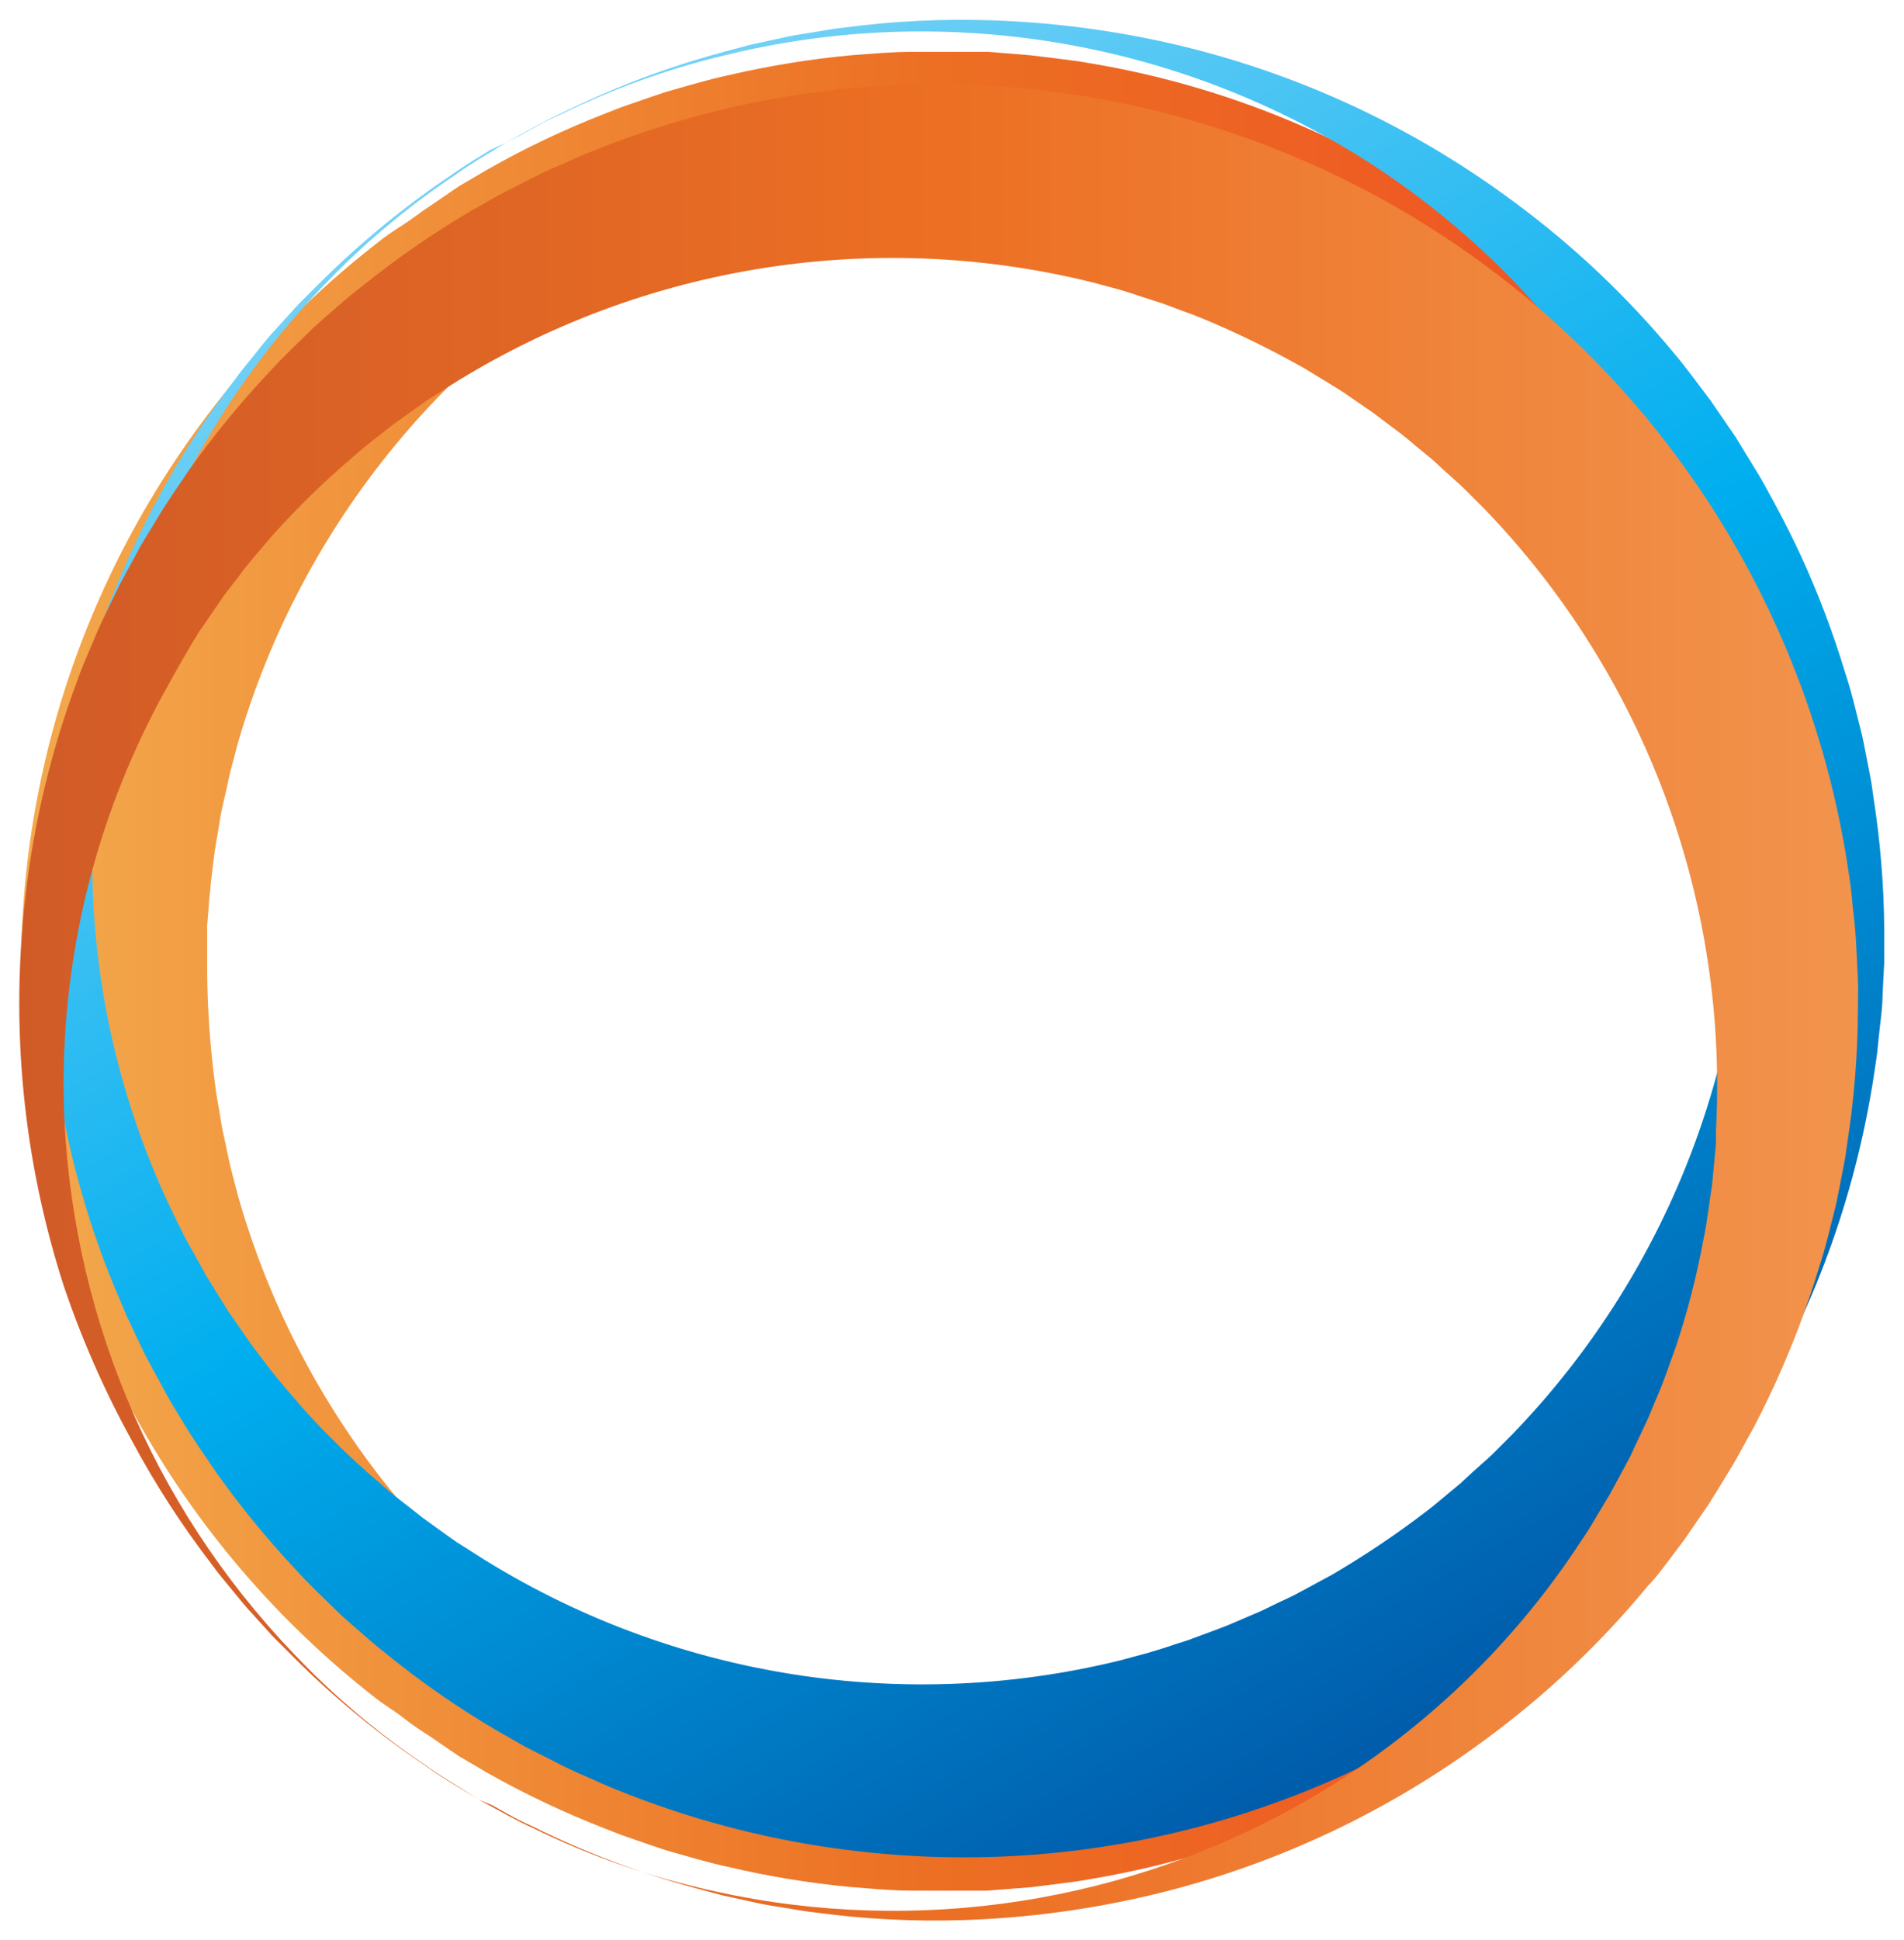 <?xml version="1.0" encoding="UTF-8" standalone="no"?><!-- Created with Inkscape (http://www.inkscape.org/) --><svg xmlns:dc="http://purl.org/dc/elements/1.1/" xmlns:cc="http://creativecommons.org/ns#" xmlns:rdf="http://www.w3.org/1999/02/22-rdf-syntax-ns#" xmlns:svg="http://www.w3.org/2000/svg" xmlns="http://www.w3.org/2000/svg" xmlns:sodipodi="http://sodipodi.sourceforge.net/DTD/sodipodi-0.dtd" xmlns:inkscape="http://www.inkscape.org/namespaces/inkscape" version="1.1" id="svg2" xml:space="preserve" viewBox="0 0 131.587 134" sodipodi:docname="sircles-pittogramma.svg" inkscape:version="0.92.4 (5da689c313, 2019-01-14)"><defs id="defs6"><style>.cls-1,.cls-2,.cls-3 {mix-blend-mode: multiply;}.cls-1 {fill: url(#linearGradient1);}.cls-2 {fill: url(#linearGradient2);}.cls-3 {fill: url(#linearGradient3);}</style><linearGradient id="linearGradient1" x1="0" y1="0" x2="1" y2="0" gradientUnits="userSpaceOnUse" gradientTransform="matrix(95.23,0,0,95.23,1.09,50.195)" spreadMethod="pad"><stop style="stop-opacity:1;stop-color:#f3a94c" offset="0" id="stop32" /><stop style="stop-opacity:1;stop-color:#ec6f23" offset="0.5" id="stop34" /><stop style="stop-opacity:1;stop-color:#f04923" offset="1" id="stop36" /></linearGradient><linearGradient id="linearGradient2" x1="0" y1="0" x2="1" y2="0" gradientUnits="userSpaceOnUse" gradientTransform="matrix(-47.635,82.506,-82.506,-47.635,73.816,10.684)" spreadMethod="pad"><stop style="stop-opacity:1;stop-color:#005dac" offset="0" id="stop66" /><stop style="stop-opacity:1;stop-color:#00aeef" offset="0.5" id="stop68" /><stop style="stop-opacity:1;stop-color:#74d1f6" offset="1" id="stop70" /></linearGradient><linearGradient id="linearGradient3" x1="0" y1="0" x2="1" y2="0" gradientUnits="userSpaceOnUse" gradientTransform="matrix(95.339,0.003,-0.003,95.339,0.999,48.58)" spreadMethod="pad"><stop style="stop-opacity:1;stop-color:#d15b27" offset="0" id="stop100" /><stop style="stop-opacity:1;stop-color:#ec6f23" offset="0.5" id="stop102" /><stop style="stop-opacity:1;stop-color:#f2944d" offset="1" id="stop104" /></linearGradient></defs><g id="g10" transform="matrix(1.333,0,0,-1.333,0,134)"><g id="g42"><path class="cls-1" d="m 96.285,50.126 v 0.812 c 0,0.534 0,1.336 -0.109,2.376 -0.199,3.001 -0.73,5.97 -1.584,8.854 -2.993,10.333 -9.754,19.168 -18.945,24.758 -5.954,3.616 -12.712,5.699 -19.668,6.06 h -1.347 -1.346 -1.457 -0.732 l -0.634,-0.059 -1.386,-0.119 c -0.466,0 -0.921,-0.118 -1.387,-0.178 -0.931,-0.099 -1.852,-0.297 -2.773,-0.465 -1.855,-0.384 -3.681,-0.894 -5.466,-1.526 -0.912,-0.287 -1.783,-0.683 -2.674,-0.99 L 35.47,89.055 34.816,88.758 34.172,88.421 C 23.535,83.01 15.621,73.427 12.316,61.96 l -0.377,-1.436 c -0.118,-0.476 -0.207,-0.991 -0.326,-1.446 l -0.159,-0.723 -0.119,-0.733 c -0.079,-0.485 -0.178,-0.99 -0.237,-1.466 l -0.179,-1.475 c 0,-0.248 -0.049,-0.486 -0.069,-0.713 l -0.049,-0.703 -0.06,-0.703 v -0.387 -0.416 -1.545 c 0.015,-1.987 0.154,-3.971 0.416,-5.941 0.06,-0.496 0.159,-0.991 0.238,-1.466 l 0.119,-0.733 0.158,-0.723 c 0.109,-0.485 0.198,-0.99 0.317,-1.455 L 12.366,38.46 C 15.665,26.984 23.58,17.394 34.222,11.979 l 0.644,-0.337 0.653,-0.297 1.308,-0.595 C 37.718,10.403 38.589,10.008 39.5,9.76 41.289,9.127 43.119,8.618 44.976,8.234 45.898,8.066 46.838,7.868 47.73,7.77 48.185,7.71 48.611,7.641 49.097,7.591 l 1.465,-0.118 0.663,-0.05 h 0.694 1.386 1.377 c 0.455,0 0.911,0 1.366,0.05 6.899,0.321 13.612,2.335 19.55,5.862 9.189,5.59 15.946,14.425 18.934,24.758 0.854,2.884 1.386,5.853 1.585,8.853 0.099,0.991 0.089,1.832 0.109,2.377 z m 0,0 v -0.813 c 0,-0.535 0,-1.337 -0.099,-2.376 C 95.999,43.925 95.515,40.94 94.74,38.024 L 94.354,36.578 93.869,35.083 C 93.72,34.567 93.512,34.092 93.314,33.527 93.116,32.963 92.928,32.458 92.681,31.923 91.71,29.573 90.548,27.308 89.204,25.149 87.668,22.69 85.918,20.37 83.975,18.217 79.4,13.145 73.787,9.115 67.517,6.402 63.975,4.861 60.256,3.764 56.445,3.135 55.95,3.035 55.454,2.986 54.959,2.917 L 53.454,2.729 51.929,2.609 51.156,2.551 h -0.802 -1.476 -1.584 c -1.09,0 -2.129,0.108 -3.189,0.187 -2.147,0.205 -4.278,0.556 -6.378,1.05 -1.069,0.228 -2.119,0.555 -3.189,0.852 -0.524,0.169 -1.049,0.356 -1.574,0.535 L 32.172,5.452 31.39,5.759 C 29.279,6.576 27.23,7.546 25.259,8.66 l -1.485,0.872 -1.446,0.991 c -0.485,0.306 -0.99,0.643 -1.426,0.99 -0.436,0.346 -0.99,0.674 -1.396,0.99 -20.82,16.226 -24.544,46.256 -8.318,67.076 2.419,3.104 5.213,5.898 8.318,8.317 0.445,0.367 0.94,0.693 1.406,0.99 0.465,0.298 0.94,0.684 1.426,0.991 l 1.446,0.99 1.485,0.872 c 1.969,1.12 4.018,2.093 6.13,2.911 l 0.783,0.307 0.792,0.277 c 0.525,0.179 1.05,0.367 1.575,0.535 1.069,0.297 2.119,0.624 3.188,0.852 2.104,0.491 4.238,0.839 6.388,1.04 1.059,0.079 2.109,0.178 3.159,0.178 h 1.565 1.555 0.831 l 0.733,-0.06 1.456,-0.118 1.535,-0.188 c 0.515,-0.07 0.991,-0.119 1.516,-0.219 3.811,-0.631 7.53,-1.732 11.071,-3.277 6.271,-2.716 11.885,-6.748 16.459,-11.825 1.944,-2.152 3.693,-4.472 5.229,-6.932 1.345,-2.157 2.507,-4.424 3.476,-6.774 0.248,-0.534 0.436,-1.079 0.634,-1.604 0.198,-0.525 0.396,-0.99 0.554,-1.555 l 0.486,-1.495 0.386,-1.446 c 0.773,-2.916 1.258,-5.902 1.446,-8.913 0.099,-0.99 0.079,-1.832 0.099,-2.377 0.02,-0.544 -0.03,-0.93 -0.03,-0.93" /></g><g id="g76"><path class="cls-2" d="M 26.22,93.125 25.527,92.699 C 25.071,92.412 24.378,92.026 23.546,91.422 21.047,89.748 18.742,87.801 16.673,85.618 9.267,77.863 5.029,67.62 4.789,56.899 4.635,49.935 6.21,43.041 9.375,36.836 9.563,36.42 9.79,36.033 10.009,35.647 l 0.653,-1.179 0.763,-1.237 0.386,-0.624 0.366,-0.525 0.793,-1.149 c 0.267,-0.376 0.564,-0.743 0.851,-1.119 0.555,-0.753 1.189,-1.456 1.793,-2.169 1.261,-1.411 2.618,-2.735 4.06,-3.961 0.703,-0.644 1.486,-1.199 2.228,-1.803 l 1.169,-0.841 0.584,-0.416 0.614,-0.387 c 9.976,-6.507 22.201,-8.594 33.77,-5.763 l 1.436,0.386 c 0.475,0.139 0.99,0.297 1.416,0.446 l 0.713,0.227 0.693,0.258 c 0.466,0.178 0.931,0.337 1.387,0.525 l 1.367,0.584 c 0.237,0.089 0.445,0.198 0.653,0.297 l 0.634,0.307 0.634,0.297 0.346,0.179 0.366,0.198 1.357,0.733 c 1.719,1.004 3.372,2.115 4.952,3.327 0.396,0.297 0.763,0.624 1.149,0.941 l 0.574,0.475 0.545,0.505 c 0.366,0.337 0.743,0.654 1.099,0.99 l 1.05,1.05 C 86.722,34.8 91.084,46.47 90.452,58.414 v 0.723 l -0.069,0.713 -0.139,1.436 c -0.139,0.99 -0.237,1.902 -0.445,2.833 -0.346,1.865 -0.82,3.705 -1.417,5.506 -0.317,0.881 -0.614,1.792 -0.99,2.614 -0.178,0.426 -0.327,0.832 -0.525,1.268 l -0.634,1.327 -0.287,0.604 -0.326,0.614 -0.654,1.218 -0.703,1.178 c -0.238,0.397 -0.466,0.793 -0.733,1.159 -3.795,5.844 -8.981,10.656 -15.093,14.003 -5.259,2.876 -11.06,4.623 -17.033,5.13 -4.65,0.401 -9.334,0.033 -13.865,-1.089 -2.923,-0.701 -5.759,-1.724 -8.457,-3.05 -0.99,-0.426 -1.634,-0.842 -2.109,-1.09 z m 0,0 0.713,0.396 c 0.476,0.248 1.159,0.664 2.1,1.1 2.697,1.341 5.52,2.412 8.427,3.198 l 1.446,0.387 1.545,0.336 c 0.525,0.129 1.069,0.208 1.624,0.297 0.555,0.089 1.119,0.198 1.703,0.258 2.521,0.335 5.065,0.461 7.606,0.376 2.904,-0.096 5.794,-0.447 8.635,-1.05 6.682,-1.426 12.977,-4.274 18.46,-8.348 3.104,-2.287 5.915,-4.948 8.369,-7.923 0.326,-0.376 0.623,-0.782 0.93,-1.178 l 0.911,-1.208 0.862,-1.258 0.436,-0.634 0.416,-0.683 0.772,-1.258 c 0.258,-0.426 0.515,-0.921 0.773,-1.387 0.534,-0.99 0.99,-1.891 1.436,-2.852 0.899,-1.962 1.663,-3.983 2.287,-6.05 0.347,-1.04 0.584,-2.12 0.862,-3.189 0.119,-0.535 0.217,-1.09 0.327,-1.634 l 0.158,-0.822 0.119,-0.832 c 0.348,-2.238 0.533,-4.499 0.554,-6.764 V 50.68 l -0.089,-1.723 c 0,-0.575 -0.079,-1.149 -0.148,-1.733 C 97.384,46.64 97.355,46.065 97.256,45.491 93.619,19.347 69.477,1.102 43.334,4.738 39.436,5.28 35.621,6.302 31.974,7.779 31.429,7.987 30.904,8.245 30.37,8.473 29.835,8.7 29.31,8.948 28.795,9.215 L 27.25,9.998 25.755,10.85 c -1.955,1.147 -3.822,2.438 -5.586,3.862 l -0.653,0.524 -0.634,0.545 c -0.416,0.367 -0.842,0.723 -1.248,1.099 -0.792,0.783 -1.604,1.525 -2.327,2.337 -1.479,1.576 -2.849,3.25 -4.1,5.012 -0.594,0.881 -1.209,1.743 -1.743,2.644 -0.268,0.445 -0.555,0.891 -0.802,1.346 L 7.919,29.586 7.523,30.319 7.206,30.982 6.582,32.3 5.978,33.726 c -0.198,0.475 -0.406,0.99 -0.565,1.416 -1.357,3.618 -2.262,7.39 -2.693,11.23 -0.793,6.785 -0.118,13.662 1.981,20.163 0.897,2.766 2.037,5.447 3.406,8.012 1.2,2.243 2.585,4.383 4.139,6.397 0.337,0.476 0.724,0.911 1.07,1.357 0.347,0.446 0.703,0.871 1.07,1.258 l 1.059,1.168 1.06,1.06 c 2.119,2.12 4.441,4.027 6.932,5.694 0.852,0.604 1.555,0.99 1.981,1.268 z" /></g><g id="g110"><path class="cls-3" d="M 24.824,7.265 25.537,6.878 C 26.012,6.631 26.695,6.215 27.646,5.789 30.344,4.462 33.18,3.44 36.103,2.738 46.538,0.183 57.55,1.628 66.972,6.789 c 6.108,3.348 11.291,8.159 15.082,14.003 0.268,0.377 0.485,0.763 0.713,1.139 l 0.693,1.158 0.694,1.278 0.346,0.644 0.268,0.574 0.594,1.258 c 0.198,0.426 0.357,0.862 0.545,1.287 0.376,0.852 0.663,1.753 0.99,2.635 0.597,1.801 1.07,3.64 1.416,5.506 0.198,0.931 0.297,1.881 0.446,2.832 0.059,0.475 0.089,0.99 0.138,1.436 l 0.07,0.713 v 0.723 C 89.6,53.891 85.261,65.536 76.984,74.131 l -1.05,1.049 c -0.356,0.347 -0.733,0.664 -1.089,0.991 l -0.545,0.505 -0.575,0.475 c -0.386,0.307 -0.752,0.644 -1.148,0.941 l -1.188,0.891 c -0.199,0.159 -0.396,0.288 -0.585,0.416 l -0.574,0.396 -0.574,0.396 -0.327,0.208 -0.357,0.218 -1.317,0.803 c -1.726,0.981 -3.513,1.854 -5.348,2.614 -0.455,0.198 -0.931,0.346 -1.386,0.525 l -0.694,0.257 -0.712,0.228 c -0.476,0.148 -0.941,0.317 -1.416,0.456 l -1.436,0.386 C 45.076,88.766 32.814,86.707 22.804,80.201 L 22.189,79.815 21.605,79.399 20.436,78.567 C 19.684,77.973 18.912,77.409 18.208,76.765 16.767,75.538 15.41,74.214 14.148,72.804 13.544,72.091 12.9,71.378 12.375,70.655 12.098,70.288 11.821,69.952 11.543,69.566 L 10.712,68.347 10.326,67.793 9.959,67.198 9.246,65.97 8.582,64.772 C 8.365,64.366 8.127,63.97 7.939,63.564 4.763,57.371 3.171,50.488 3.304,43.53 3.555,32.8 7.816,22.554 15.247,14.811 17.316,12.628 19.621,10.681 22.12,9.007 22.962,8.403 23.665,8.017 24.1,7.73 Z m 0,0 -0.694,0.426 c -0.455,0.287 -1.158,0.672 -1.98,1.267 -2.491,1.667 -4.813,3.574 -6.932,5.694 l -1.06,1.06 -1.06,1.168 c -0.366,0.387 -0.713,0.822 -1.069,1.258 -0.357,0.436 -0.733,0.871 -1.07,1.347 -1.55,2.015 -2.931,4.155 -4.13,6.397 -1.409,2.561 -2.589,5.243 -3.525,8.012 -2.102,6.51 -2.778,13.398 -1.981,20.193 0.436,3.837 1.344,7.605 2.704,11.22 0.158,0.475 0.366,0.931 0.554,1.396 l 0.595,1.397 0.663,1.376 0.337,0.694 0.376,0.703 0.703,1.297 c 0.248,0.436 0.545,0.911 0.823,1.367 0.554,0.941 1.158,1.782 1.752,2.674 1.252,1.757 2.622,3.428 4.1,5.001 0.733,0.812 1.545,1.564 2.327,2.337 0.406,0.376 0.832,0.732 1.248,1.099 l 0.634,0.544 0.653,0.516 c 1.767,1.42 3.633,2.712 5.586,3.862 l 1.495,0.851 1.536,0.783 c 0.514,0.267 0.99,0.505 1.574,0.742 0.584,0.238 1.05,0.486 1.604,0.694 24.458,9.926 52.332,-1.853 62.259,-26.31 1.475,-3.635 2.497,-7.438 3.043,-11.323 0.099,-0.574 0.129,-1.158 0.198,-1.733 0.07,-0.574 0.119,-1.148 0.149,-1.732 0.03,-0.585 0.059,-1.149 0.089,-1.724 0.029,-0.574 0,-1.148 0,-1.723 C 96.31,45.83 96.128,43.569 95.78,41.331 L 95.661,40.5 95.503,39.677 C 95.394,39.133 95.295,38.588 95.176,38.044 94.899,36.974 94.661,35.895 94.314,34.855 93.69,32.788 92.926,30.767 92.027,28.804 91.561,27.814 91.125,26.882 90.6,25.971 90.343,25.516 90.105,25.05 89.838,24.605 L 89.026,23.278 88.59,22.575 88.174,21.971 87.352,20.773 86.422,19.534 C 86.104,19.128 85.808,18.712 85.431,18.336 82.975,15.36 80.162,12.699 77.053,10.413 71.566,6.342 65.267,3.498 58.583,2.075 55.742,1.472 52.852,1.12 49.948,1.025 47.407,0.943 44.863,1.072 42.342,1.411 41.758,1.471 41.194,1.58 40.639,1.669 40.084,1.758 39.54,1.837 39.015,1.966 L 37.47,2.303 36.024,2.69 c -2.907,0.787 -5.73,1.858 -8.427,3.198 -0.991,0.435 -1.624,0.851 -2.1,1.099 z" /></g></g></svg>
